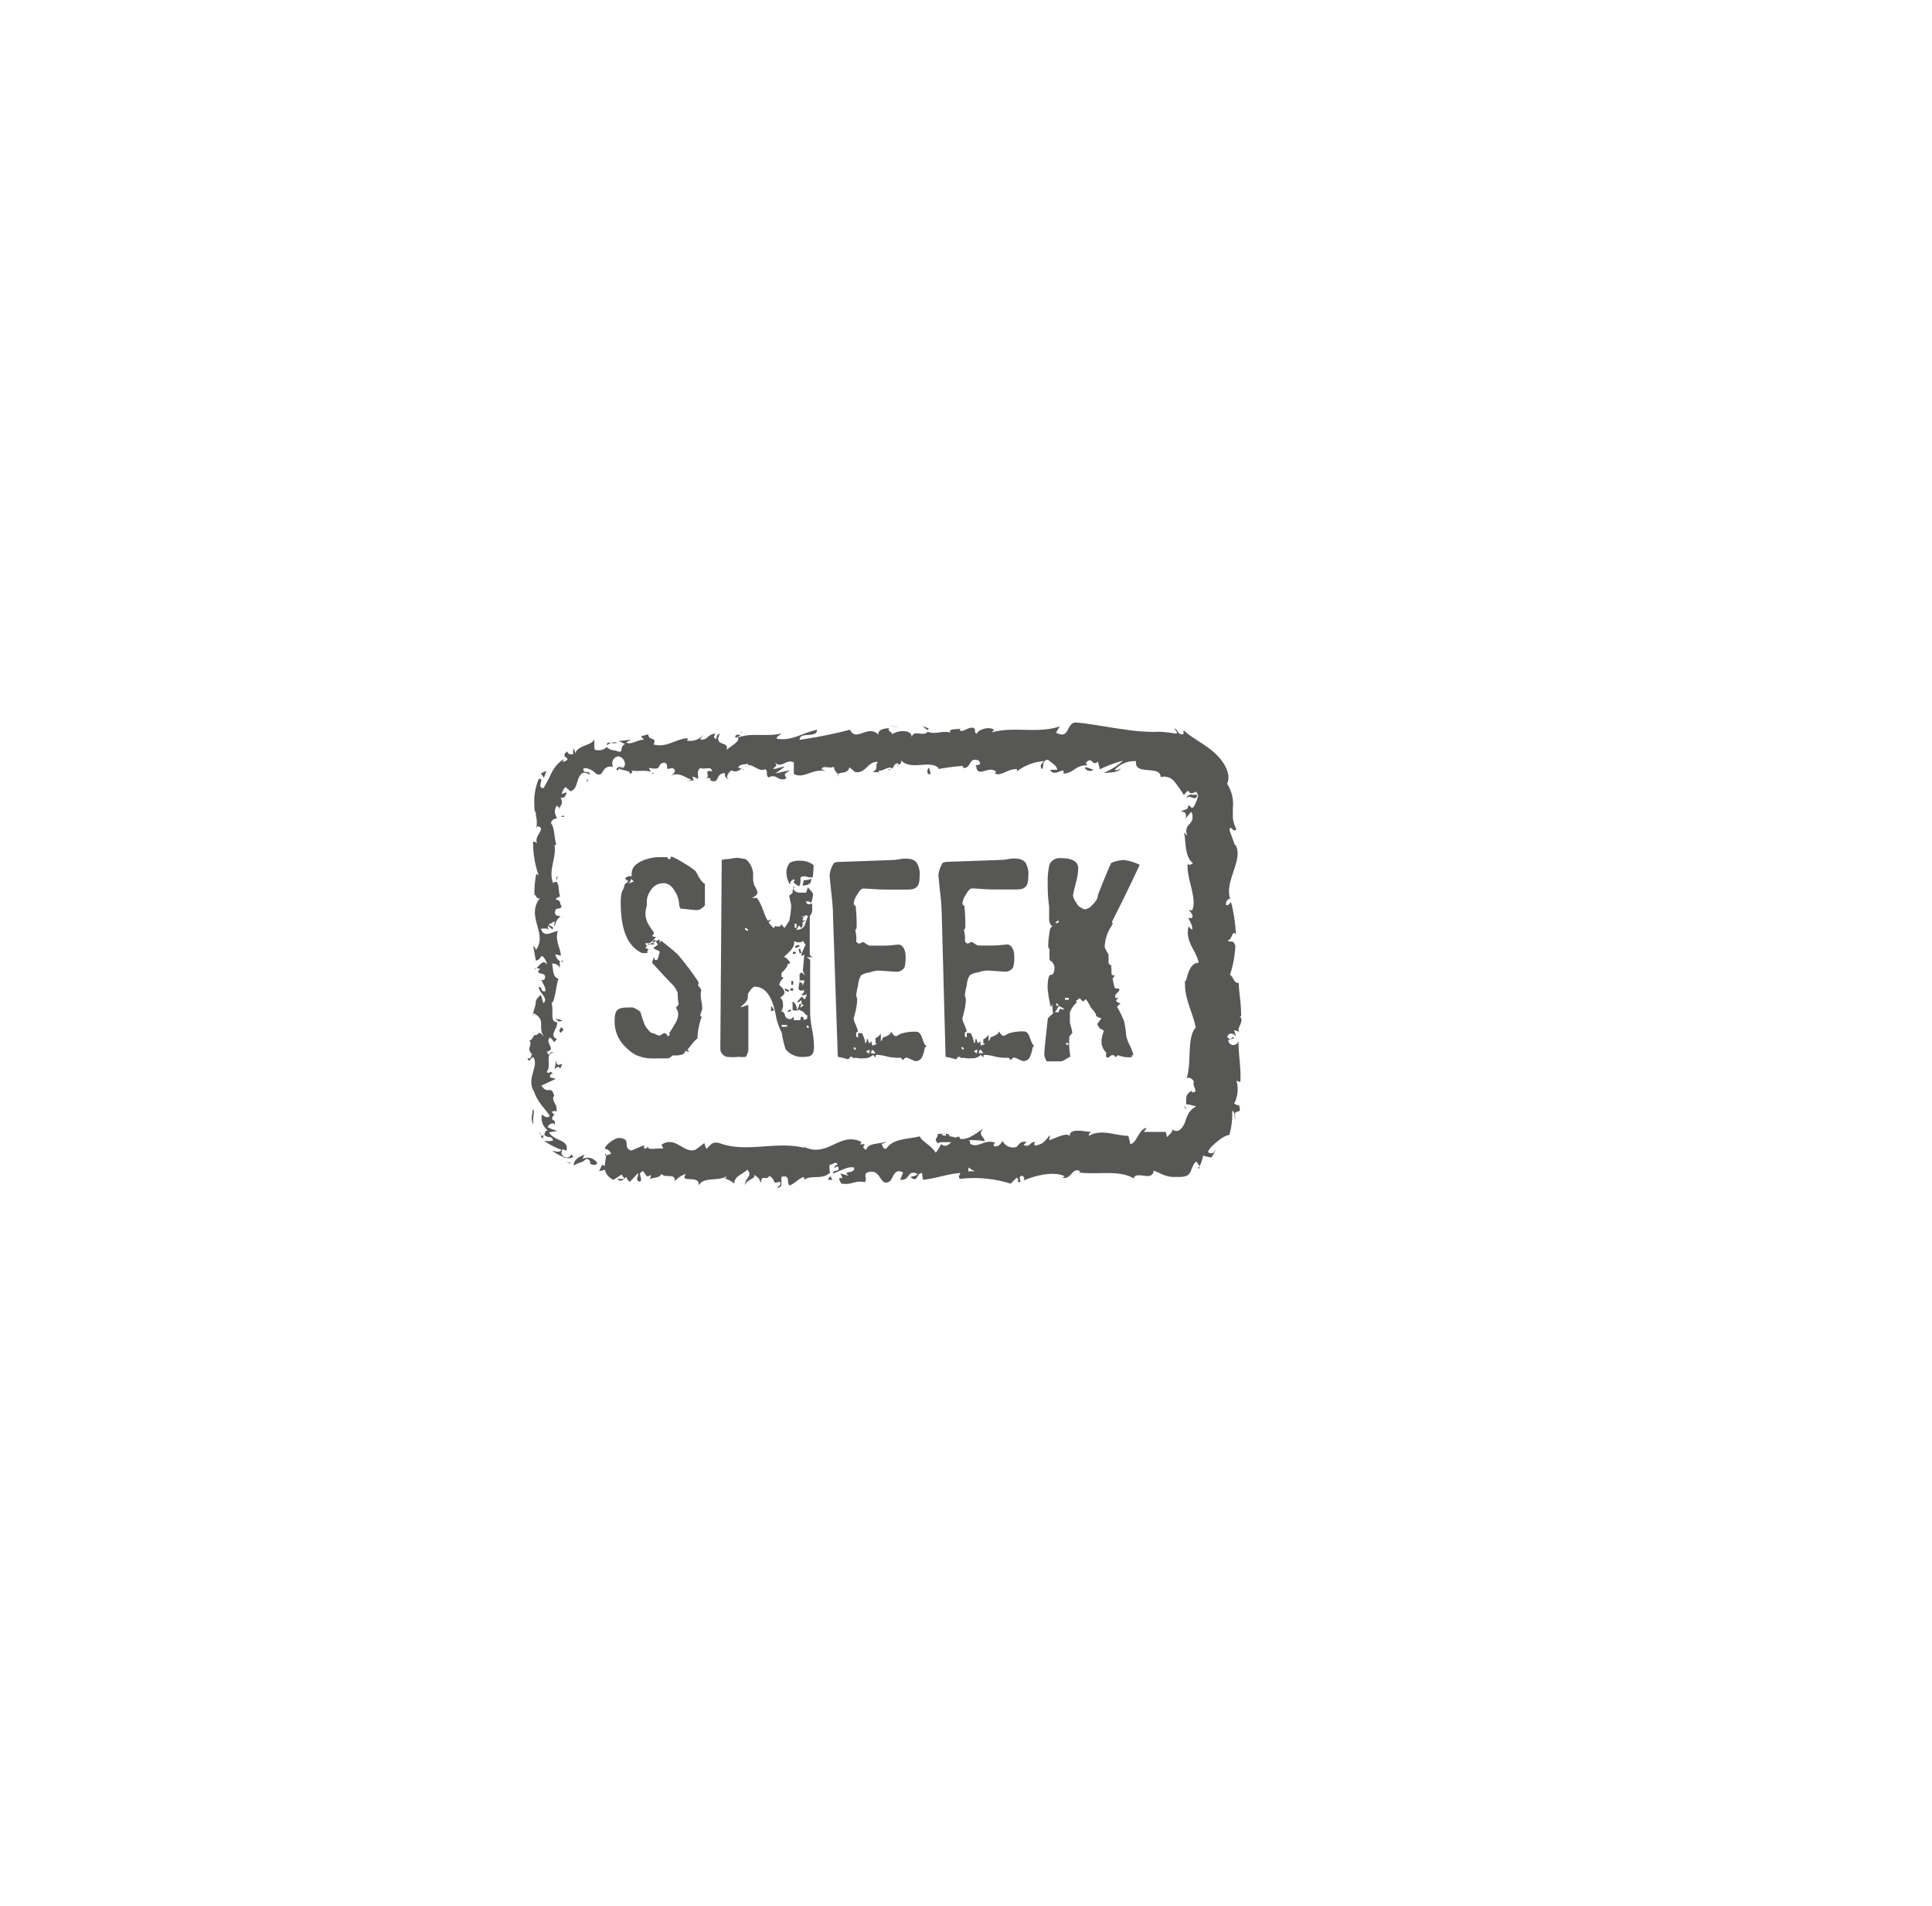 <svg id="Laag_1" data-name="Laag 1" xmlns="http://www.w3.org/2000/svg" viewBox="0 0 191.61 188.99"><defs><style>.cls-1{fill:#575756;}</style></defs><title>sneek_2</title><g id="Group_108" data-name="Group 108"><g id="Group_55" data-name="Group 55"><path id="Path_62" data-name="Path 62" class="cls-1" d="M69.91,89.79a1.75,1.75,0,0,1-.58.43,1.65,1.65,0,0,1-.58,0c-.19,0-.86-.1-1.1-.1s-.19-.14-.29-.29A2.66,2.66,0,0,0,67,88.49c-.34-.62-.72-.91-1.2-.91a1.46,1.46,0,0,0-1.3.77,1.89,1.89,0,0,0-.34,1.3c0,.14-.14.62-.14.81a2.11,2.11,0,0,0,.29,1.2,6.8,6.8,0,0,0,.53.77c0,.1,0,.24-.19.38a.81.81,0,0,0,.43.1c-.1.1-.53.62-.72.62l-.24,0a.07.07,0,0,0-.09,0h0a.28.28,0,0,0,.1.24s.48-.24,1.3-.62a1.7,1.7,0,0,0,0,.34.26.26,0,0,0,.1-.24c.43.34,1,.77,1.68,1.39a27.94,27.94,0,0,1,2,2.64.36.36,0,0,1,0,.43,1.91,1.91,0,0,1,.34.43,2.71,2.71,0,0,0,0,1.06,5.09,5.09,0,0,1,.1.81c0,.1-.19.53-.19.62s0,.19.14.19a6.6,6.6,0,0,0-.43,2.16,2.22,2.22,0,0,0-.48.48c-.24.29-.38.48-.48.58s.1.1.14.24a.62.62,0,0,1-.38-.1s0,.1-.1.24-.24.19-.72.24H66.7s-.29.29-.48.29-.38,0-.91,0a8.32,8.32,0,0,1-.86,0,3.92,3.92,0,0,1-1.39-.34,4,4,0,0,1-1-.77,3.4,3.4,0,0,1-1.1-2.59c0-1,.19-1.34,1.25-1.34a5,5,0,0,1,.58,0,2.86,2.86,0,0,1,.72.43,12.24,12.24,0,0,0,.48,1.39q.5.72.72.72c.19,0,.48.24.67.24s.34-.24.53-.24.34.34.34.34.19-.19.19-.24-.1-.14-.19-.14.1,0,.14,0a8.34,8.34,0,0,0,.53-.86,1.78,1.78,0,0,0,.34-1,1,1,0,0,0-.24-.62,1.53,1.53,0,0,0,.29-.34,6,6,0,0,1-.1-1.15,3.12,3.12,0,0,0-.43-.72c-.48-.48-1.15-1.2-2.11-2.25l.19-.62a.69.69,0,0,0,.1.34.36.36,0,0,0,.19,0c.19-.19.19-.62.29-.77l-.1-.14a2.3,2.3,0,0,1-.53-.24c0-.1.34-.24.43-.38,0,0-.1-.14-.29-.48,0,0-.1.1-.14.1s-.1.14-.1.19.1.1.29.1a.68.68,0,0,1-.67,0L64,94a.69.69,0,0,0,.34.1c-.14.19-.19.29-.1.38a1.33,1.33,0,0,1-.62,0c-1.39-.67-2.06-2.3-2.06-5a5.09,5.09,0,0,1,.1-1,2.56,2.56,0,0,0,.29-.77c.1-.1.24-.19.38-.34a1.11,1.11,0,0,1-.34-.24s.19-.24.38-.24.29,0,.29-.1a1.19,1.19,0,0,1,.34-1A3.06,3.06,0,0,1,64,85.24,4,4,0,0,1,65.39,85c.38,0,.67,0,.82,0,0,.14,0,.19.19.19s0-.24.24-.24a7.64,7.64,0,0,1,1.15.62,7.31,7.31,0,0,1,1.2.82c.14.24.24.43.34.62.24.38.43.58.58.62V89.8Zm-7.34-2.64a.67.67,0,0,1-.24.48,5.62,5.62,0,0,0,.53-.24Z"/><path id="Path_63" data-name="Path 63" class="cls-1" d="M80.31,94.92c-.1,0-.19,0-.34,0,.29.14.43.29.38.34v5.23a9.43,9.43,0,0,0,.19,1.58,9.75,9.75,0,0,1,.19,1.68c0,1-.34,1.06-1.29,1.06a2.08,2.08,0,0,1-1.53-.77,11.33,11.33,0,0,1-.38-1.63A7.24,7.24,0,0,1,77,101q-.5-3.16-2.16-3.16c-.1,0-.19.1-.38.29l-.29.43a.43.43,0,0,1,0,.24c0,.53-.43.77-.72,1.06,0,0,0,0,.1,0s.48-.19.67-.19v4.51a2.8,2.8,0,0,1-.24.62,3.17,3.17,0,0,1-.72,0,5.31,5.31,0,0,1-1.15,0,.82.82,0,0,1-.67-.81l.14-18.79.14.1.1-.1s.1,0,.19,0c.29,0,.91-.14,1.1-.14-.14,0,.19,0,.86.14a2.07,2.07,0,0,1,.72,1.39v.48a2,2,0,0,0,.14.77,1.88,1.88,0,0,1,.29.62c0,.34-.29.43-.53.58a.18.18,0,0,0,.14,0c.1,0,.19,0,.34,0a4.57,4.57,0,0,1,.62,1.25c.24.67.43,1,.48,1s.24-.1.29-.1-.1.14-.24.29c.14.14.29.34.53.58,0,0,0-.1.1-.19s.1,0,.19,0,.14,0,.14,0v0s0,0,.1,0,.19-.1.14-.19.19.1.38.34c.14-.19.29-.43.48-.72a9.59,9.59,0,0,0,.19-1.44c0-.24-.19-.81-.19-1.06v0a1.53,1.53,0,0,0,.34-.29.36.36,0,0,1,0-.19.49.49,0,0,1,.24-.38l-.19,0q0,.57.72.58c.1,0,.29,0,.34,0s.14,0,.19,0,.14-.34.19-.53c.34.34.53.58.53.72s-.14.62-.14.77c-.19,0-.29-.1-.34-.1s-.14,0-.19,0,0,.29.24.29a1.49,1.49,0,0,0,.34-.1.18.18,0,0,0,0,.14c0,.1,0,.43,0,.53a.79.79,0,0,1-.24.58v3.84a1.83,1.83,0,0,0,.43.43A.59.59,0,0,0,80.31,94.92Zm-6.14-2.78L73.89,92l0,.19.29.14Zm2.3,8.15s0,0,0-.14V100a2.08,2.08,0,0,1,0-.24q.29.29.29.43l-.29.1Zm3.5.38-.34-.38c-.19,0-.34-.19-.38-.19s0,.1-.14.1a.84.84,0,0,1-.29,0c-.1,0-.19,0-.19,0a2.37,2.37,0,0,1,0-.72l0,0h0a.18.18,0,0,1-.14,0l.19-.14a1,1,0,0,1,.34.86,2.5,2.5,0,0,0,.29-.67c.1,0,.14,0,.14.1s-.1.24-.1.29a1,1,0,0,0,.38-.29.15.15,0,0,1-.1,0c-.14,0-.14-.14-.14-.43-.1,0-.24.19-.34.19s0,0-.1,0a3.71,3.71,0,0,1,.48-.58.81.81,0,0,0,.29.29,1.35,1.35,0,0,0,.19-.53,1,1,0,0,1-.38.14l-.14-.1c.14-.1.24-.14.24-.24s0-.29,0-.24a.26.26,0,0,1-.24.1.25.25,0,0,1-.29-.29c0-.14.1-.48.1-.62.14.14.24.19.29.19v.29c0-.1.19-.38.19-.58l-.48,0V96.6l.19-.19a1.32,1.32,0,0,0,.38.29.89.89,0,0,1-.24-.48q.14-1.58.14-1.44v-.14l-.19.14s-.1,0-.1-.1.29-.77.43-1a.76.76,0,0,1-.24-.38.59.59,0,0,1-.43.14.64.64,0,0,1-.48-.14.36.36,0,0,1,0,.19c0,.58-.62,1-1,1.39a1.31,1.31,0,0,1,.62.62l-.29.14s0,0,0,.1-.1.19-.24.38-.34.34-.34.38v.38c.1,0,.14,0,.19.1a1.39,1.39,0,0,0-.43.67c.38.34.53.58.53.77s-.14.29-.43.53c.19.1.29.34.29.77a1,1,0,0,1-.19.58c.19,0,.34.14.38.38a.51.51,0,0,0,.53.38c.1,0,.19-.1.34-.24,0,0,0,.1,0,.24s0,.1.14.1h.53c0-.24,0-.34.14-.34s.14.19.24.34a.72.72,0,0,1,.29-.14v-.38Zm-1.92,1.15v-.19h-.53v.19Zm.24-3.6-.1.14-.34-.14V98ZM80.59,87h-.24c-.14,0-.43-.1-.53-.1s-.38,0-.43.14v.43a1,1,0,0,1-.14.43s0,0,.1,0a1.33,1.33,0,0,1-.67-.43.66.66,0,0,0,.14-.19l-.1-.1c-.29.19-.34.24-.38.53a2.36,2.36,0,0,1-.34-1.1,1.45,1.45,0,0,1,.34-1.06,1.94,1.94,0,0,1,1.1-.19,2,2,0,0,1,1.25.43A9.31,9.31,0,0,1,80.6,87Zm-2.11,13.23-.34.14v-.14l.24-.14Zm.19-2h-.29V98h.29Zm0-.58h-.19v-.38h.19Zm.24-3.07h-.28v-.19h.29ZM79,92V91.6h-.19V92Zm.29,1.87-.43.14v-.19l.38-.14Zm.58-3c-.14,0-.24,0-.38,0l.24.14c-.1.1-.14.14-.14.19s0,0,.1.1.1-.1.1-.1l.1.1-.29.14v0a.36.36,0,0,0,0,.19v.14a.44.44,0,0,1-.14.24c-.14-.14-.24-.24-.24-.29,0,.19-.24.43-.24.48.48,0,.77-.24.86-.53s.19-.58.29-.81a.35.35,0,0,0-.3-.1Zm-.38,3.65H79.3l-.1-.38.14-.1Zm.67-6.76a.7.7,0,0,0-.29,0s0,.1.1.14c-.1-.1-.19-.1-.38-.1l.14-.53a.36.36,0,0,0,.19,0,1.09,1.09,0,0,0,.53-.14c0,.38-.1.53-.29.53Zm.1,14.1-.19-.19-.1.14.14.14Z"/><path id="Path_64" data-name="Path 64" class="cls-1" d="M91.72,103.88a3.3,3.3,0,0,1-.24.86.7.7,0,0,1-.67.48c-.19,0-.72-.34-.91-.34s-.19.1-.34.24l-.24-.24a2,2,0,0,1-.53,0,3.87,3.87,0,0,1-.91-.14,4.75,4.75,0,0,0-.91-.14c-.14,0-.14.1-.14.29,0,0-.1-.14-.24-.29a1.19,1.19,0,0,1-.91.34,3.17,3.17,0,0,1-.53,0,.9.9,0,0,0-.53,0l0,0c0-.1-.1-.14-.24-.14s-.14.24-.29.24a6.87,6.87,0,0,0-1-.24l-.48-14.14c0-.77-.1-1.53-.19-2.4s-.14-1.44-.14-1.49a2.79,2.79,0,0,1,.43-1.2,1.38,1.38,0,0,1,.58-.1l5.27-.19c.29,0,.91-.14,1.2-.14.62,0,1,.14,1.2.48a2.29,2.29,0,0,1,.24,1.34c0,.91-.29,1.25-1.15,1.25-.48,0-1.2,0-2.21,0s-1.68-.1-2.21-.1c-.19,0-.38.19-.62.62a1.8,1.8,0,0,0-.34.86.25.25,0,0,0,.19.24,17.55,17.55,0,0,1,.1,2.06.44.44,0,0,1-.14.34,3.46,3.46,0,0,1,.1,1.15c.14.14.19.19.29.19s.24-.14.38-.14.48.34.67.34.82,0,1.44,0,1.15-.1,1.44-.1.67.38.67,1.15a3.85,3.85,0,0,1-.1,1.1.9.9,0,0,1-.91.43c-.38,0-1.34-.1-1.73-.1a3.12,3.12,0,0,0-.86.19,1.79,1.79,0,0,0-.82.29,2.17,2.17,0,0,0-.29,1,5.8,5.8,0,0,0-.19,1,1.27,1.27,0,0,1,.1.53,7.23,7.23,0,0,1-.24,1.34v0c0,.1-.1.29-.1.38a1.65,1.65,0,0,0,.19.62,6.24,6.24,0,0,1,.24.67l-.19.14v.38l.19.1v-.1c0-.1,0-.24,0-.34h.38a2.7,2.7,0,0,1,.34,1c.19-.1.1-.38.19-.43s0,0,.1.19,0,.24.1.24l.24-.19v.14a.41.41,0,0,0,.1.29,1.62,1.62,0,0,1,.38-.14l-.1-.19v-.43c.19,0,.53-.43.53-.43v.53a2.08,2.08,0,0,0,0,.24.72.72,0,0,0,.19-.38q.72-.22.86-.58c.1.19.24.43.43.43s.43-.24.53-.24a4.43,4.43,0,0,1,1.53-.19c.24,0,.43.24.57.67s.29.72.43.77Zm-6.81.14-.14-.19-.14.1.19.19Zm1.34.29c0-.1,0-.14,0-.19a.64.64,0,0,0-.34.14.7.7,0,0,0,.38.24.25.25,0,0,1-.1-.19Zm.34-.19c-.14,0-.19.1-.19.34l.43,0Z"/><path id="Path_65" data-name="Path 65" class="cls-1" d="M102.41,103.88a3.3,3.3,0,0,1-.24.86.7.7,0,0,1-.67.48c-.19,0-.72-.34-.91-.34s-.19.1-.34.24l-.24-.24a2,2,0,0,1-.53,0,3.87,3.87,0,0,1-.91-.14,4.75,4.75,0,0,0-.91-.14c-.14,0-.14.1-.14.29,0,0-.1-.14-.24-.29a1.19,1.19,0,0,1-.91.34,3.17,3.17,0,0,1-.53,0,.9.9,0,0,0-.53,0l0,0c0-.1-.1-.14-.24-.14s-.14.24-.29.24a6.87,6.87,0,0,0-1-.24L93.4,90.65a21.92,21.92,0,0,0-.19-2.4c-.1-1-.14-1.44-.14-1.49a2.79,2.79,0,0,1,.43-1.2,1.38,1.38,0,0,1,.57-.1l5.27-.19c.29,0,.91-.14,1.2-.14.62,0,1,.14,1.2.48a2.29,2.29,0,0,1,.24,1.34c0,.91-.29,1.25-1.15,1.25-.48,0-1.2,0-2.21,0s-1.68-.1-2.21-.1c-.19,0-.38.19-.62.62a1.8,1.8,0,0,0-.34.86.25.25,0,0,0,.19.24,17.55,17.55,0,0,1,.1,2.06.44.44,0,0,1-.14.34,3.46,3.46,0,0,1,.1,1.15c.14.14.19.19.29.19s.24-.14.38-.14.48.34.67.34.82,0,1.44,0,1.15-.1,1.44-.1.67.38.67,1.15a3.85,3.85,0,0,1-.1,1.1.9.9,0,0,1-.91.43c-.38,0-1.34-.1-1.73-.1a3.12,3.12,0,0,0-.86.19,1.79,1.79,0,0,0-.82.29,2.17,2.17,0,0,0-.29,1,5.8,5.8,0,0,0-.19,1,1.27,1.27,0,0,1,.1.53,7.23,7.23,0,0,1-.24,1.34v0c0,.1-.1.29-.1.38a1.65,1.65,0,0,0,.19.62,6.24,6.24,0,0,1,.24.67l-.19.14v.38l.19.1s0,0,0-.1,0-.24,0-.34h.38a2.7,2.7,0,0,1,.34,1c.19-.1.1-.38.19-.43s0,0,.1.19,0,.24.1.24l.24-.19v.14c0,.14,0,.24.1.29a1.62,1.62,0,0,1,.38-.14l-.19-.1v-.4c.19,0,.53-.43.53-.43V103a2.08,2.08,0,0,0,0,.24.72.72,0,0,0,.19-.38q.72-.22.86-.58c.1.19.24.43.43.43s.43-.24.53-.24a4.43,4.43,0,0,1,1.53-.19c.24,0,.43.24.57.67s.29.72.43.77C102.6,103.64,102.51,103.74,102.41,103.88ZM95.6,104l-.14-.19-.14.1.19.19Zm1.34.29c0-.1,0-.14,0-.19a.64.64,0,0,0-.34.14.7.7,0,0,0,.38.24c-.1,0-.1-.1-.1-.19Zm.34-.19c-.14,0-.19.1-.19.34l.43,0Z"/><path id="Path_66" data-name="Path 66" class="cls-1" d="M110.28,91.42a.28.28,0,0,1,0,.34,4,4,0,0,0-.72,2.11c0,.19.34.67.38.81,0-.14,0,.1,0,.67a.34.34,0,0,0,.3.38h0a.51.51,0,0,0,0,.38,2,2,0,0,0,0,.43c0,.14.1.19.34.19,0,0-.1.14-.24.29.1.43.14,1,.34,1s.34,0,.34.14-.43.43-.43.62.1.24.34.14l-.24.29q0,.14.43.29l-.34.34a8,8,0,0,1,.72,1.49,9.55,9.55,0,0,1,.19,1.39,4.45,4.45,0,0,0,.34.91,4.37,4.37,0,0,1,.38,1c-.19,0-.24.1-.1.19a2.86,2.86,0,0,1-1.44-.19c-.19.19-.29.24-.29.19s0-.19-.24-.19-.29.24-.48.24-.19-.19-.14-.48a1.56,1.56,0,0,1-.48-1.15,3,3,0,0,1,.24-1c-.14-.14-.19-.19-.29-.19s-.29-.34-.38-.48q.14-.22.43-.58a2.3,2.3,0,0,1-.53-.24c0-.34-.34-.58-.53-.86a5.71,5.71,0,0,0-.48-.81l-.29.24-.34-.34a3.82,3.82,0,0,1-.38.29s.1.1.14.1a2.5,2.5,0,0,0-.72,1v1.06a6.46,6.46,0,0,1,.24,1c-.1.1-.14.19-.29.34a7.39,7.39,0,0,0,.1,2s-.19.1-.43.24a1.2,1.2,0,0,1-.53.24h-1.39a1.79,1.79,0,0,1-.24-.67c0-.48.14-1.63.34-3.5,0-.14.19-.29.53-.58l-.1-.91a.69.69,0,0,0-.1.34A11.17,11.17,0,0,1,103.9,98c0-.86.1-1.34.34-1.34s.34-.29.34-.77a.9.9,0,0,0-.48-.67,7.44,7.44,0,0,1,0-1.1s-.14-.1-.14-.29,0-.67.14-1.44c0-.29.14-.48.29-.53-.24-.14-.34-.38-.34-.86,0-.77,0-1.1,0-1.1a15.49,15.49,0,0,1-.14-2.3,6.89,6.89,0,0,1,.19-1.92,1.12,1.12,0,0,1,1.15-.58c1.1,0,1.68.34,1.68,1a5,5,0,0,1-.14,1.1c-.29,1.1-.38,1.63-.38,1.58a1.67,1.67,0,0,0,.29.67c.19.34.34.48.38.48s.34.24.53.24a1.18,1.18,0,0,0,.72-.43,2.41,2.41,0,0,0,.48-.62,3.06,3.06,0,0,0,.1-.43c.29-.72.67-1.73,1.29-3.12a3.75,3.75,0,0,1,1.25-.29,4.72,4.72,0,0,1,1.58.48C112.86,86.14,112,88,110.28,91.42ZM105,99.76a3.79,3.79,0,0,1-.38.62H105a.59.59,0,0,1,.19-.38.25.25,0,0,0,.35.07l0,0A1.39,1.39,0,0,0,105,99.76Zm0-8.29,0-.19-.29.14v.14Zm0,8.2-.19-.19-.1.1.14.19Zm1-.53v-.19h-.38v.19Zm0,4.41-.19-.19-.1.14.14.14Z"/></g><g id="Group_107" data-name="Group 107"><g id="Group_56" data-name="Group 56"><path id="Path_67" data-name="Path 67" class="cls-1" d="M60,116c.1-.14,0-.53-.29-.48-.1.19-.19.43-.29.62Z"/></g><g id="Group_57" data-name="Group 57"><path id="Path_68" data-name="Path 68" class="cls-1" d="M58,114.48c-.43.19-1.1.43-1.1,1.1a2.93,2.93,0,0,1,.62-.29,1.32,1.32,0,0,0,.62-.38.42.42,0,0,1,.38.57c.14-.14.48.24.72-.14a1.12,1.12,0,0,0-1.44-.43A.9.9,0,0,1,58,114.48Z"/></g><g id="Group_58" data-name="Group 58"><path id="Path_69" data-name="Path 69" class="cls-1" d="M55.14,87.39l-.1.19A.25.25,0,0,0,55.14,87.39Z"/></g><g id="Group_59" data-name="Group 59"><path id="Path_70" data-name="Path 70" class="cls-1" d="M61.8,76a.17.17,0,0,0-.19.14C61.71,76.08,61.8,76,61.8,76Z"/></g><g id="Group_60" data-name="Group 60"><path id="Path_71" data-name="Path 71" class="cls-1" d="M64.82,76.65s-.1,0-.19,0a.12.12,0,0,0,.15.07Z"/></g><g id="Group_61" data-name="Group 61"><path id="Path_72" data-name="Path 72" class="cls-1" d="M55.14,87.39l.19-.48C55.14,86.91,55.19,87.15,55.14,87.39Z"/></g><g id="Group_62" data-name="Group 62"><path id="Path_73" data-name="Path 73" class="cls-1" d="M53.65,112.75a.77.77,0,0,0,.34.19c-.1,0-.14-.14-.24-.24S53.7,112.75,53.65,112.75Z"/></g><g id="Group_63" data-name="Group 63"><path id="Path_74" data-name="Path 74" class="cls-1" d="M55.67,95.21v.14c.1,0,.14.1.24.1Z"/></g><g id="Group_64" data-name="Group 64"><path id="Path_75" data-name="Path 75" class="cls-1" d="M55.76,101.25c0-.14-.53-.19-.77-.24a.65.65,0,0,1,.38.29C55.47,101.29,55.57,101.25,55.76,101.25Z"/></g><g id="Group_65" data-name="Group 65"><path id="Path_76" data-name="Path 76" class="cls-1" d="M55,110.55l.14.1S55.09,110.6,55,110.55Z"/></g><g id="Group_66" data-name="Group 66"><path id="Path_77" data-name="Path 77" class="cls-1" d="M55.76,90.94c.1,0,.14,0,.19,0A.29.29,0,0,0,55.76,90.94Z"/></g><g id="Group_67" data-name="Group 67"><path id="Path_78" data-name="Path 78" class="cls-1" d="M66.93,117.26v-.1S66.88,117.26,66.93,117.26Z"/></g><g id="Group_68" data-name="Group 68"><path id="Path_79" data-name="Path 79" class="cls-1" d="M60,114.58l.1,0v-.29Z"/></g><g id="Group_69" data-name="Group 69"><path id="Path_80" data-name="Path 80" class="cls-1" d="M70.34,77.37h0C70.19,77.42,70.24,77.37,70.34,77.37Z"/></g><g id="Group_70" data-name="Group 70"><path id="Path_81" data-name="Path 81" class="cls-1" d="M117.66,79.19c.14-.24.34-.19.57-.1s.43.14.53-.29a2.23,2.23,0,0,1-.57,0A.48.48,0,0,0,117.66,79.19Z"/></g><g id="Group_71" data-name="Group 71"><path id="Path_82" data-name="Path 82" class="cls-1" d="M53.65,112.56l-.14-.29A.29.29,0,0,0,53.65,112.56Z"/></g><g id="Group_72" data-name="Group 72"><path id="Path_83" data-name="Path 83" class="cls-1" d="M118.76,78.81h0l0-.1S118.76,78.76,118.76,78.81Z"/></g><g id="Group_73" data-name="Group 73"><path id="Path_84" data-name="Path 84" class="cls-1" d="M83.14,77c0-.1-.1-.14-.14-.24S83,76.89,83.14,77Z"/></g><g id="Group_74" data-name="Group 74"><path id="Path_85" data-name="Path 85" class="cls-1" d="M73.6,76.27l.24.1A.26.26,0,0,0,73.6,76.27Z"/></g><g id="Group_75" data-name="Group 75"><path id="Path_86" data-name="Path 86" class="cls-1" d="M88.08,76.27c.14,0,.19.1.34,0a0,0,0,0,0,0,0h0A.21.21,0,0,1,88.08,76.27Z"/></g><g id="Group_76" data-name="Group 76"><path id="Path_87" data-name="Path 87" class="cls-1" d="M93.21,76.27s0-.1-.1-.1a.18.18,0,0,0-.14,0Z"/></g><g id="Group_77" data-name="Group 77"><path id="Path_88" data-name="Path 88" class="cls-1" d="M82.56,117a2.24,2.24,0,0,1-.24-.48C82.42,116.88,81.65,117,82.56,117Z"/></g><g id="Group_78" data-name="Group 78"><path id="Path_89" data-name="Path 89" class="cls-1" d="M53.94,112.61c-.14,0-.24,0-.29,0a.66.66,0,0,1,.14.19S53.94,112.66,53.94,112.61Z"/></g><g id="Group_79" data-name="Group 79"><path id="Path_90" data-name="Path 90" class="cls-1" d="M88.27,72l.82.1A4.22,4.22,0,0,0,88.27,72Z"/></g><g id="Group_80" data-name="Group 80"><path id="Path_91" data-name="Path 91" class="cls-1" d="M120.54,114l-.14.24A.26.26,0,0,0,120.54,114Z"/></g><g id="Group_81" data-name="Group 81"><path id="Path_92" data-name="Path 92" class="cls-1" d="M91.53,72a1.22,1.22,0,0,0,.48.38s.1-.1.1-.14Z"/></g><g id="Group_83" data-name="Group 83"><path id="Path_94" data-name="Path 94" class="cls-1" d="M77,117.79c.77,0,.38-.67.53-1.1.91-.19.43.53.77.86.58-.19,1-.81,1.44-.81,0,.1.1.14,0,.29.62-.58,1.82,0,2.54-.72a.36.36,0,0,1,.1.19,2.33,2.33,0,0,1-.1-1c.34,0,.67-.43.77,0-.19,0-.24.19-.34.34l.38-.19c.34.67-.48.24-.48.72.72-.24,1.53-.77,2.11-.58.1.67-1.3.24-.53.81l-.86-.24c.62,1-.53-.1.1,1,1.1.19,1.25-.34,2.35-.14.24-.38-.1-.53.14-.91,1.58-.67,1.25,1.63,2.4.77.29-.43.43-1.25,1.25-.81l-.29.72c1.06.1.62-1.06,1.73-.58-.19.29-.86.24-.67.34.72.58.53-.43,1.1-.43l.1.67c1.15-.1,2.4-.58,3.69-.67,0,.19-.29.38,0,.58a11.82,11.82,0,0,1,5,.48l.58-.58c.14,0,.24.24.1.38.62.19,0-.34.34-.58a.28.28,0,0,1,.24.48c1.06-.48,3-1,4.12-.43l-.24.14c.86.24,1-1.15,1.77-.62l-.14.1c1.87.24,4-.29,5.42.58.29-.81,1.87.38,2-.77.34.14.58.24.77.34a3.64,3.64,0,0,0,.53.19,2.5,2.5,0,0,0,.67.1h.53c.19,0,.43,0,.72-.1.57-.19.48-1,1-1.44l.34.48a4.48,4.48,0,0,0,.34-1.06,5,5,0,0,0,.82.19,3.58,3.58,0,0,0,.34-.58c-.19.19-.57.24-.67,0a2,2,0,0,1,.48-.62,7.17,7.17,0,0,1,.62-.53c.38-.29.82-.53,1-.48a7.26,7.26,0,0,0,.29-2.44.61.61,0,0,1,.24.34c0,.14,0,.34.1.53-.14-.72,0-.72.19-.77s.34,0,.14-.67c-.14.14-.34-.1-.48-.14a1.6,1.6,0,0,0,.24-.58,1.72,1.72,0,0,0,.1-.53,3,3,0,0,0-.1-1.15l.38.14c.1-1.29-.19-2.73-.19-4.17a.5.5,0,0,1-1,0l.62-.19c-.38-.29-.24.43-.72-.1.1-.53.72-.38.91,0l-.24-.67c.19,0,.29.1.53.14-.38-.29.62-1.15,0-1.53l.17,0c0-1.44-.19-2.11-.24-3.31-.53,0-.43-.48-.86-.82a10.58,10.58,0,0,0,.53-2.88c-.29-.72-.48-.19-.77-.53.48,0,.43-1.1.82-.58a15.33,15.33,0,0,0-.48-3.21c-.19.19-.29.38-.48.29-.1-.29.19-.67.43-.62l0,.1c-.72-1.77,1.44-4.12.43-5.51l0,.1-.53-1.49c.1-.67.38.38.67-.1a3.59,3.59,0,0,1-.34-1.1v-1a3.66,3.66,0,0,0-.57-2.4c.43-.91-.24-2.16-1.25-3.07s-2.3-1.49-3.07-2.25v.39c-.57.14-.53-.38-.86-.57,0,.29.43.43.1.53-.53-.1-1.06-.15-1.59-.19a11.68,11.68,0,0,1-1.29,0,18.73,18.73,0,0,1-2.3-.24c-1.54-.19-3.12-.53-4.65-.67-1.1-.1-.62,1.77-2.06,1l.38-.62c-2.25.76-4.6-.05-6.86.62.19,0,.19-.24.38-.24-.48-.48-1.73,0-1.73.34-.34-.05-.09-.34-.29-.53-.48-.29-1.2.57-1.44.14,0-.1.14-.14.24-.19-.29.24-1.44,0-1.15.48-.81-.24-1.58.24-2.25-.1-.43.58-1.44-.29-1.58.58,0-.86-1.44-.72-2-.29.19-.24-.48-.29-.24-.62-.62,0-1.15.19-1.06.62-1.1-1.05-2.21.81-2.83-.48a44.48,44.48,0,0,1-5,1c0-.86,1.77-.1,1.73-1-1.53.34-2.4,1.1-3.88.91-.38-.1.24-.38.34-.53-1.53.34-2.92-.1-4.27.38,0-.1.14-.19.29-.24-.29,0-.62-.14-.58.29l.24-.1c.38.48-1.1,1.1-1.15,1.39.48-1.1-1.34-.29-.62-1.73a.48.48,0,0,0-.34.53c-.24,0-.34-.19-.1-.53-1,.19-.62.62-1.49.62,0-.19.19-.29.29-.48a1.74,1.74,0,0,1-1.63.57c.1-.1,0-.24.19-.24-1.25,0-2.16,1-3.5.62.38-.81-.48-.29-.53-1l-.72.19.29.34c-.67,0-1.2.53-1.77.29l.48-.29-1.2.14.62.29c-.67.38,0,.91-.81.72.19-.1-.67,0-1-.43h0a1.16,1.16,0,0,1-.48.29,1.48,1.48,0,0,1-.67,0c-.19-.19,0-.82-.14-1-.14.34-.57.43-1,.62s-.82.43-.86.82a.7.7,0,0,0-.19-.58c0,.19,0,.38,0,.58-.38,0-.48,0-.58-.29-.48.38-.24.53-.1.62s.29.24-.34.43c0,0,0-.1.1-.29a3.22,3.22,0,0,0-1.2,1.34c-.14.24-.24.53-.38.77s-.29.53-.43.77c-.38,0-.34-.24-.29-.48s.19-.48-.19-.43A5.94,5.94,0,0,0,53,79.91c0,.24,0,.48.1.62s0,.38.1.53a3.89,3.89,0,0,1,0,1.06l.1-.19c1,.19-.48,1,0,1.73-.1-.19-.57-.24-.43-.19a9.8,9.8,0,0,0,.56,3.36l-.24-.19A10.08,10.08,0,0,0,53,88.69c.24.19.24.53.57.34-1.49,1.87.82,3.55-.43,5.18,0-.19-.24-.48-.24-.34l.24,1.39c.43-.1.29-.19.62-.48a1.32,1.32,0,0,1,.48.91c-.29-.62-.72,0-1,.29a1.49,1.49,0,0,0,.34.1c-.77.72.91.14.38,1.1l-.24,0c.1.38.43.72.38,1.1-.53.14-.24-.38-.67-.43,0,.58,1,1.1.48,1.63-.14-.24-.14-.58-.29-.82-.62.58-.43.62-.53,1.06v0l-.29,1,.14-.24c1.34.72.24,1.44,1.1,2.4-.81-.91-.48-.14-1.05-.24-.14.24-.34.62-.53.53.48.43-.38.77.34,1.39-.19,0,0,.48-.48.38.14.58.34-.14.57-.1.62.91-.77,2.11.1,3.45a2.51,2.51,0,0,0,.34.72,4,4,0,0,0,.38.58c.14.19.29.34.38.48a6,6,0,0,1,.43.58c-.24.38-.77-.14-.77-.14a1.54,1.54,0,0,0,.58,1.58c-.19,0-.29.14-.34.43.34.43.72,0,.86.58a1.88,1.88,0,0,1-.91,0,6.65,6.65,0,0,0,1.73.91c-.1.34-.62.14-.91.1a6,6,0,0,0,1.1.62,1.1,1.1,0,0,0,1,0l-.24-.38c.19.1-.14.43-.34.43a.58.58,0,0,1-.58-.34.72.72,0,0,1,.1-.48l.38.14c.14-.58-.14-.77-.58-1a4.38,4.38,0,0,1-.67-.34,1.15,1.15,0,0,1-.48-.48l.86-.14a3.35,3.35,0,0,1-1-.38c.1-.24.48-.53.72-.24,0-.34,0-.38-.14-.43s-.19-.19,0-.48a.18.18,0,0,1,.14,0c-.14-.14-.24-.29-.34-.38.19,0,.53-.19.48.1a1.16,1.16,0,0,0,0-.58c0-.14-.14-.29-.19-.43s-.24-.48,0-.67l0,.1c-.29-1.29-.62-.1-1.29-1.1l1.44-.67-.58-.15c0-.14,0-.38.29-.34-.38-.48-.24.1-.62-.19.53-.67-.24-1.77.67-1.92-.43-.24-.34.62-.67-.1,1-.19-.19-.82.29-1.39.53.19.24.77.72.14-.86-.34.19-1.15,0-1.68-.72,0-.29-1.1-.53-1.92.29.1.43-1.53.67-2.35h.1c-.72-.14-.58-1-.72-1.53a.77.77,0,0,1,.77.43V95.3a.88.88,0,0,1-.43-.67l.53.14c0-.72-.62-1.49-.29-2.44-.48,0-1.39.77-1.68-.24.29,0,.72-.1.82.19,0-.1-.24-.29-.1-.48l.43.38c.19-.43-.38-.24-.34-.58.38,0,.29-.24.58-.19,0,.1-.14.29,0,.43a1.43,1.43,0,0,1,.58-1c-.19,0-.53,0-.58-.29,0-.72.48-.24.67-.67-.24-.19,0-.62-.58-.67,0-.19.29-.24.43-.34-.24-.38,0-1.77-.67-1.34l0,.1a0,0,0,0,0,0,0h0c-.58-1.25.34-2.59.1-3.84h.19c-.24-.72-.14-1.63-.53-2.16,0-.24.34-.53.58-.43-.14-.53-.38-.67,0-1.34.29.48.29-.14.19.48a2.34,2.34,0,0,1,.14-.34,1,1,0,0,1,.14-.24.9.9,0,0,0-.14-.72A.32.32,0,0,0,56,79l0,0a.86.86,0,0,0,.19-.43,2,2,0,0,0-.48.19,1.32,1.32,0,0,1,.38-.72c.14.14.34.29.48.43.57-.19.57-.67.77-1.2s.53-.91,1.15-.43c0-.24-.1-.29-.29-.29s-.38,0-.34-.34a.67.67,0,0,1,.43,0,1.7,1.7,0,0,1,.43.19c.29.19.43.38.53.38.34.1.43-.1.57-.34a.82.82,0,0,1,1-.38A.7.7,0,0,1,61.32,75c.67.1.86,1,.43,1.15-.14,0-.24,0-.24-.14-.24.1-.53.19-.24.43l.1-.24c.34.24,1.3.19,1.06.57.53-.24.24-.38-.14-.48.86.34,1.39,0,2.3.24-.14-.14-.29-.38-.14-.38,1.34.29.57-.43,1.49-.53.53.34-.19.82.72.53.57.24.1.62-.1.77.81-.43,1.53.29,2,.38l-.43.19a1.75,1.75,0,0,1,.67-.1L68.66,77c.24.1.48.1.48.29.29-.29-.19-.77.34-1.15.34.24,1.06-.24,1.15.34-1.06-.19.1.62-.82.72a1.06,1.06,0,0,1,.67,0s0,.14-.1.14c1.06.53.48-.67,1.53-.67a.44.44,0,0,0,.28.55l.16,0c-.43,0-.19-.57.19-.82.67.29.77-.19,1.1-.14l-.43-.14c.14-.34.48-.29,1-.38,0,.29-.43.19-.24.29.53-.58,1.2.62,1.92.24.34.24,0,.62.34.82.82-.43.91.48,1.77.1-.24-.48-.29-.34.34-.82l-1.43.33.91-.67c-.43,0-.91.29-1.15.19.43-.38.38-.24.19-.62.58.67,1.15-.38,1.87,0v1.15c1,.53,1.82-.57,3.16-.29l-.43-.19c.19-.43.82,0,1.25-.24,0,.38.24.53.43.77,0-.29,1,0,1.1-.72l.57.48c1.06.19,1.25-1.1,2.25-1-.34.43.14.67-.53,1,.34,0,.67.1.67-.19.19.24,1-.53,1.29-.14.14-.14.19-.57.58-.53A.23.23,0,0,1,89,76c0-.19.62-.24.29-.67,1.06,1.2,3-.1,3.88.91a22.35,22.35,0,0,1,2.35-.29c0,.1,0,.19-.14.14,1,.34.58-1.1,1.68-.67.53.62-.58.34-.24.57.14,1.25,1.29-.19,2,.57l-.19.1c.58.43,1.34-.48,2.25-.38a.23.23,0,0,0,0,.19,5.08,5.08,0,0,1,2.64-1c-.29.48-.38.24-.24.77.38,0-.1-.82.67-.91.24.29.81.48.91,1l-.72,0c.38.67,1,0,1.34.1l0,.29c1.1-.1,1.15-.86,2.35-.82l-.14-.24c.67-.77.58.43,1.2-.14l.19.77a12.3,12.3,0,0,1,2.3-.86,6.15,6.15,0,0,1-1.92,1.2c.43,0,1.49,0,1.68-.43-.19.1-.38.24-.58.14a2.59,2.59,0,0,1,2.11-.86c-.19,1.49,2.44.34,2.44,1.58a1.3,1.3,0,0,1,1.39.48,12.51,12.51,0,0,1,.91,1.3c.77-1,.19.24,1.2-.34.24.29.24.38.19.48a2.7,2.7,0,0,1-.19.57l-.1.24-.14.24c-.29.24-.29-.24-.53-.14,0,.53-.43.29-.72.62a.43.43,0,0,1,.43.1.69.69,0,0,1,0,.62l.29-.38c.1-.1.19-.24.29-.34a.54.54,0,0,1,.14.38v.34a1.6,1.6,0,0,1-.29.48.93.93,0,0,0-.19,1.2l-.38-.38c.24.67,0,2.4.91,3.07-.14.1-.48.29-.53,0-.14,1.58,1,3.5.43,4.7l-.29-.1c.1.29.53.53.24.86-.1,0-.29-.1-.29,0s.48.77.34,1.15l-.34-.34c-.38,1.53.77,2.35,1,3.6-.86,0-1.1,1.2-1.25,1.77h-.1c-.1,1.77.72,3,1.06,4.65-.91,1-.38,3.45-.91,5.08.14-.24.67,0,.72.34-.19.38.57,1.06-.19,1v-.14a.87.87,0,0,0-.57.72v.62c.34,0,.67.14,1,.19a4.15,4.15,0,0,0-.48.34c-.1.14-.24.24-.29.38a4.61,4.61,0,0,0-.34.86c-.24.58-.67,1.15-1.25.72,0,.34-.34.48-.53.77l-.14-.53H114.3c-.24,0-.53,0-.86,0l.29-.38c-.77,0-1,1.58-1.63,1.58l-.19-.81c-1.29,0-2.64-.72-3.93,0a.38.38,0,0,1,.29-.38c-.62,0-2.4-.53-2.16.58,0-.72-1.34,0-2.06.24l.1-.53c-.58.67-.62.86-1.44,1.06-.19,0-.19-.43.1-.29-.67-.29-.53.53-1.29.24l.29-.34c-.67,0-.62.14-1,.53a1.17,1.17,0,0,1-1.39-.62c-.1.29-.48.67-.86.53a.32.32,0,0,1,.14-.34c-1.15-.38-1.68.62-2.49.1,0-.19,0-.29-.14-.34a6.33,6.33,0,0,1,1.58.1c0-.48-.72-.58-.14-1.25-.58.38-1.58,1.2-2.3,1,0,0,0-.1-.1-.19l.1,0a.49.49,0,0,0-.43.1,1.45,1.45,0,0,0-.58-.14c-.1-.43-.81-.24-1.2-.24,0,.53-.43.43,0,.91,0,0,0,0,.29-.1a.18.18,0,0,0,.14,0,0,0,0,0,1,0,0h0c.24,0,.53,0,.91,0-.29.29-.58.53-1,.19a5.67,5.67,0,0,1-.53.86c-.48-.77-1.44-1.15-1.58-1.63-1.1.29-2.64.19-3.31,1.2-.34.14-.38-.29-.48-.43.19-.1.38-.1.48-.24-.62.24-1.87.1-2,.81-.81-.34.43-.67-.62-.53l.14-.24c-2.16-1.15-3.5,1.82-5.9.34.14.1.24.14.29.24-2.92-.72-5.8.53-8.49-.48-.77-.19-.86.24-1.3.58l-.19-.58L69,114c-1.15.48-2-1.44-3.4-.48l.19.38c-.53-.1-1.63.24-1.53-.24,0,0-.19.38-.38.19v-.29l-1.25.53c-1-.24.14-1.2-1.3-1.25-.53.1-1.49.86-1.3,1.1a.65.65,0,0,1,.57.48l-.48.14c-.1.91-.48,1.82.72,2.44l.81-.53.29.43-.72,0c.38.43.62,0,.91-.19a.73.73,0,0,0,.34.48l.81-.86c.1.34-.38.67.19.86.38-.38-.38-.77.29-1.06.38.38.29.72.77.38a.4.4,0,0,1-.24.48c.43-.29,1.1-.1,1.3-.58.43.48,1.39-.14,1.34.72a2.33,2.33,0,0,1,1.1-.72c-.72,1,1.44,0,1.25,1.15.53-.91,1.87-.38,2.78-.91,0,.1-.14.24-.24.19a2.49,2.49,0,0,1,1,.53c0-.77.86-.91,1.3-1.39.62.72-.38.86-.19,1.58,0-.62,1.1-.62.86-1.1.48.43.43.24.67.86.1-1,.43-.14.86-.72.72.48.19.86,1,.58C77.63,117.45,77,117.79,77,117.79Zm18.17-1.63h0c-.14,0-.29,0-.38,0a1.35,1.35,0,0,0,.38,0Zm1.53,0a3.13,3.13,0,0,0-.67,0c0-.19,0-.38.14-.38-.05.1.28.24.52.38Zm-3.21-3.74c.24-.1.34,0,.34.14s-.24,0-.43,0a0,0,0,0,1,0,0h0a1,1,0,0,0,.14-.24Z"/></g><g id="Group_84" data-name="Group 84"><path id="Path_95" data-name="Path 95" class="cls-1" d="M93,113.14s0,0-.1,0l.14.14s0-.1.1-.19Z"/></g><g id="Group_85" data-name="Group 85"><path id="Path_96" data-name="Path 96" class="cls-1" d="M55,87.63h0a0,0,0,0,0,0,0h0a0,0,0,0,1,0,0Z"/></g><g id="Group_86" data-name="Group 86"><path id="Path_97" data-name="Path 97" class="cls-1" d="M119,115.82l-.1-.14-.1.19Z"/></g><g id="Group_87" data-name="Group 87"><path id="Path_98" data-name="Path 98" class="cls-1" d="M53.17,96s-.1,0-.14.1S53.13,96.07,53.17,96Z"/></g><g id="Group_88" data-name="Group 88"><path id="Path_99" data-name="Path 99" class="cls-1" d="M53.08,99.66l-.19.53C53,100,53,99.81,53.08,99.66Z"/></g><g id="Group_89" data-name="Group 89"><path id="Path_100" data-name="Path 100" class="cls-1" d="M52.79,102.45a.43.43,0,0,0,.24,0h0Z"/></g><g id="Group_90" data-name="Group 90"><path id="Path_101" data-name="Path 101" class="cls-1" d="M73.41,72.67s.1,0,.1,0C73.79,72.53,73.6,72.58,73.41,72.67Z"/></g><g id="Group_91" data-name="Group 91"><path id="Path_102" data-name="Path 102" class="cls-1" d="M60.17,73.91a1.94,1.94,0,0,1,.43-.24C60.36,73.63,60.22,73.58,60.17,73.91Z"/></g><g id="Group_93" data-name="Group 93"><path id="Path_104" data-name="Path 104" class="cls-1" d="M61.23,73.68a.71.71,0,0,0-.62,0A2.71,2.71,0,0,0,61.23,73.68Z"/></g><g id="Group_94" data-name="Group 94"><path id="Path_105" data-name="Path 105" class="cls-1" d="M55.81,115.1s.1.1.14.1a0,0,0,0,1,0,0h0A.36.36,0,0,1,55.81,115.1Z"/></g><g id="Group_95" data-name="Group 95"><path id="Path_106" data-name="Path 106" class="cls-1" d="M56,115.15l.19,0S56.1,115.15,56,115.15Z"/></g><g id="Group_96" data-name="Group 96"><path id="Path_107" data-name="Path 107" class="cls-1" d="M56.63,115.3a1.4,1.4,0,0,1-.43-.1C56.34,115.3,56.48,115.39,56.63,115.3Z"/></g><g id="Group_98" data-name="Group 98"><path id="Path_109" data-name="Path 109" class="cls-1" d="M52.84,110c0,.34-.24,1,0,1.39H53c-.19,0-.14-.34-.1-.67S53,110.07,52.84,110Z"/></g><g id="Group_99" data-name="Group 99"><path id="Path_110" data-name="Path 110" class="cls-1" d="M55.19,105.08,55,106c.19-.14.48-.38.53,0C56.19,104.84,55.09,106.28,55.19,105.08Z"/></g><g id="Group_100" data-name="Group 100"><path id="Path_111" data-name="Path 111" class="cls-1" d="M55.47,102.16c.1.53.29,0,.43,0C55.71,101.82,55.67,101.77,55.47,102.16Z"/></g><g id="Group_101" data-name="Group 101"><path id="Path_112" data-name="Path 112" class="cls-1" d="M55.47,81l.48,0C55.91,80.68,55.76,81.06,55.47,81Z"/></g><g id="Group_102" data-name="Group 102"><path id="Path_113" data-name="Path 113" class="cls-1" d="M54.18,76.46a2.57,2.57,0,0,0-.53.24l.29.43A5.81,5.81,0,0,0,54.18,76.46Z"/></g><g id="Group_103" data-name="Group 103"><path id="Path_114" data-name="Path 114" class="cls-1" d="M58.16,77.47l0,.1c.1-.1.14-.24.24-.34A.48.48,0,0,0,58.16,77.47Z"/></g><g id="Group_104" data-name="Group 104"><path id="Path_115" data-name="Path 115" class="cls-1" d="M92.3,76.75l-.15-.62C91.91,76.22,91.87,76.94,92.3,76.75Z"/></g><g id="Group_105" data-name="Group 105"><path id="Path_116" data-name="Path 116" class="cls-1" d="M107.59,76.12a.55.55,0,0,0,.73.28l.13-.09C108.12,76.27,107.78,76,107.59,76.12Z"/></g><g id="Group_106" data-name="Group 106"><path id="Path_117" data-name="Path 117" class="cls-1" d="M117.61,109.88l-.14-.24a.89.89,0,0,0,.1.34A.17.17,0,0,0,117.61,109.88Z"/></g></g></g></svg>